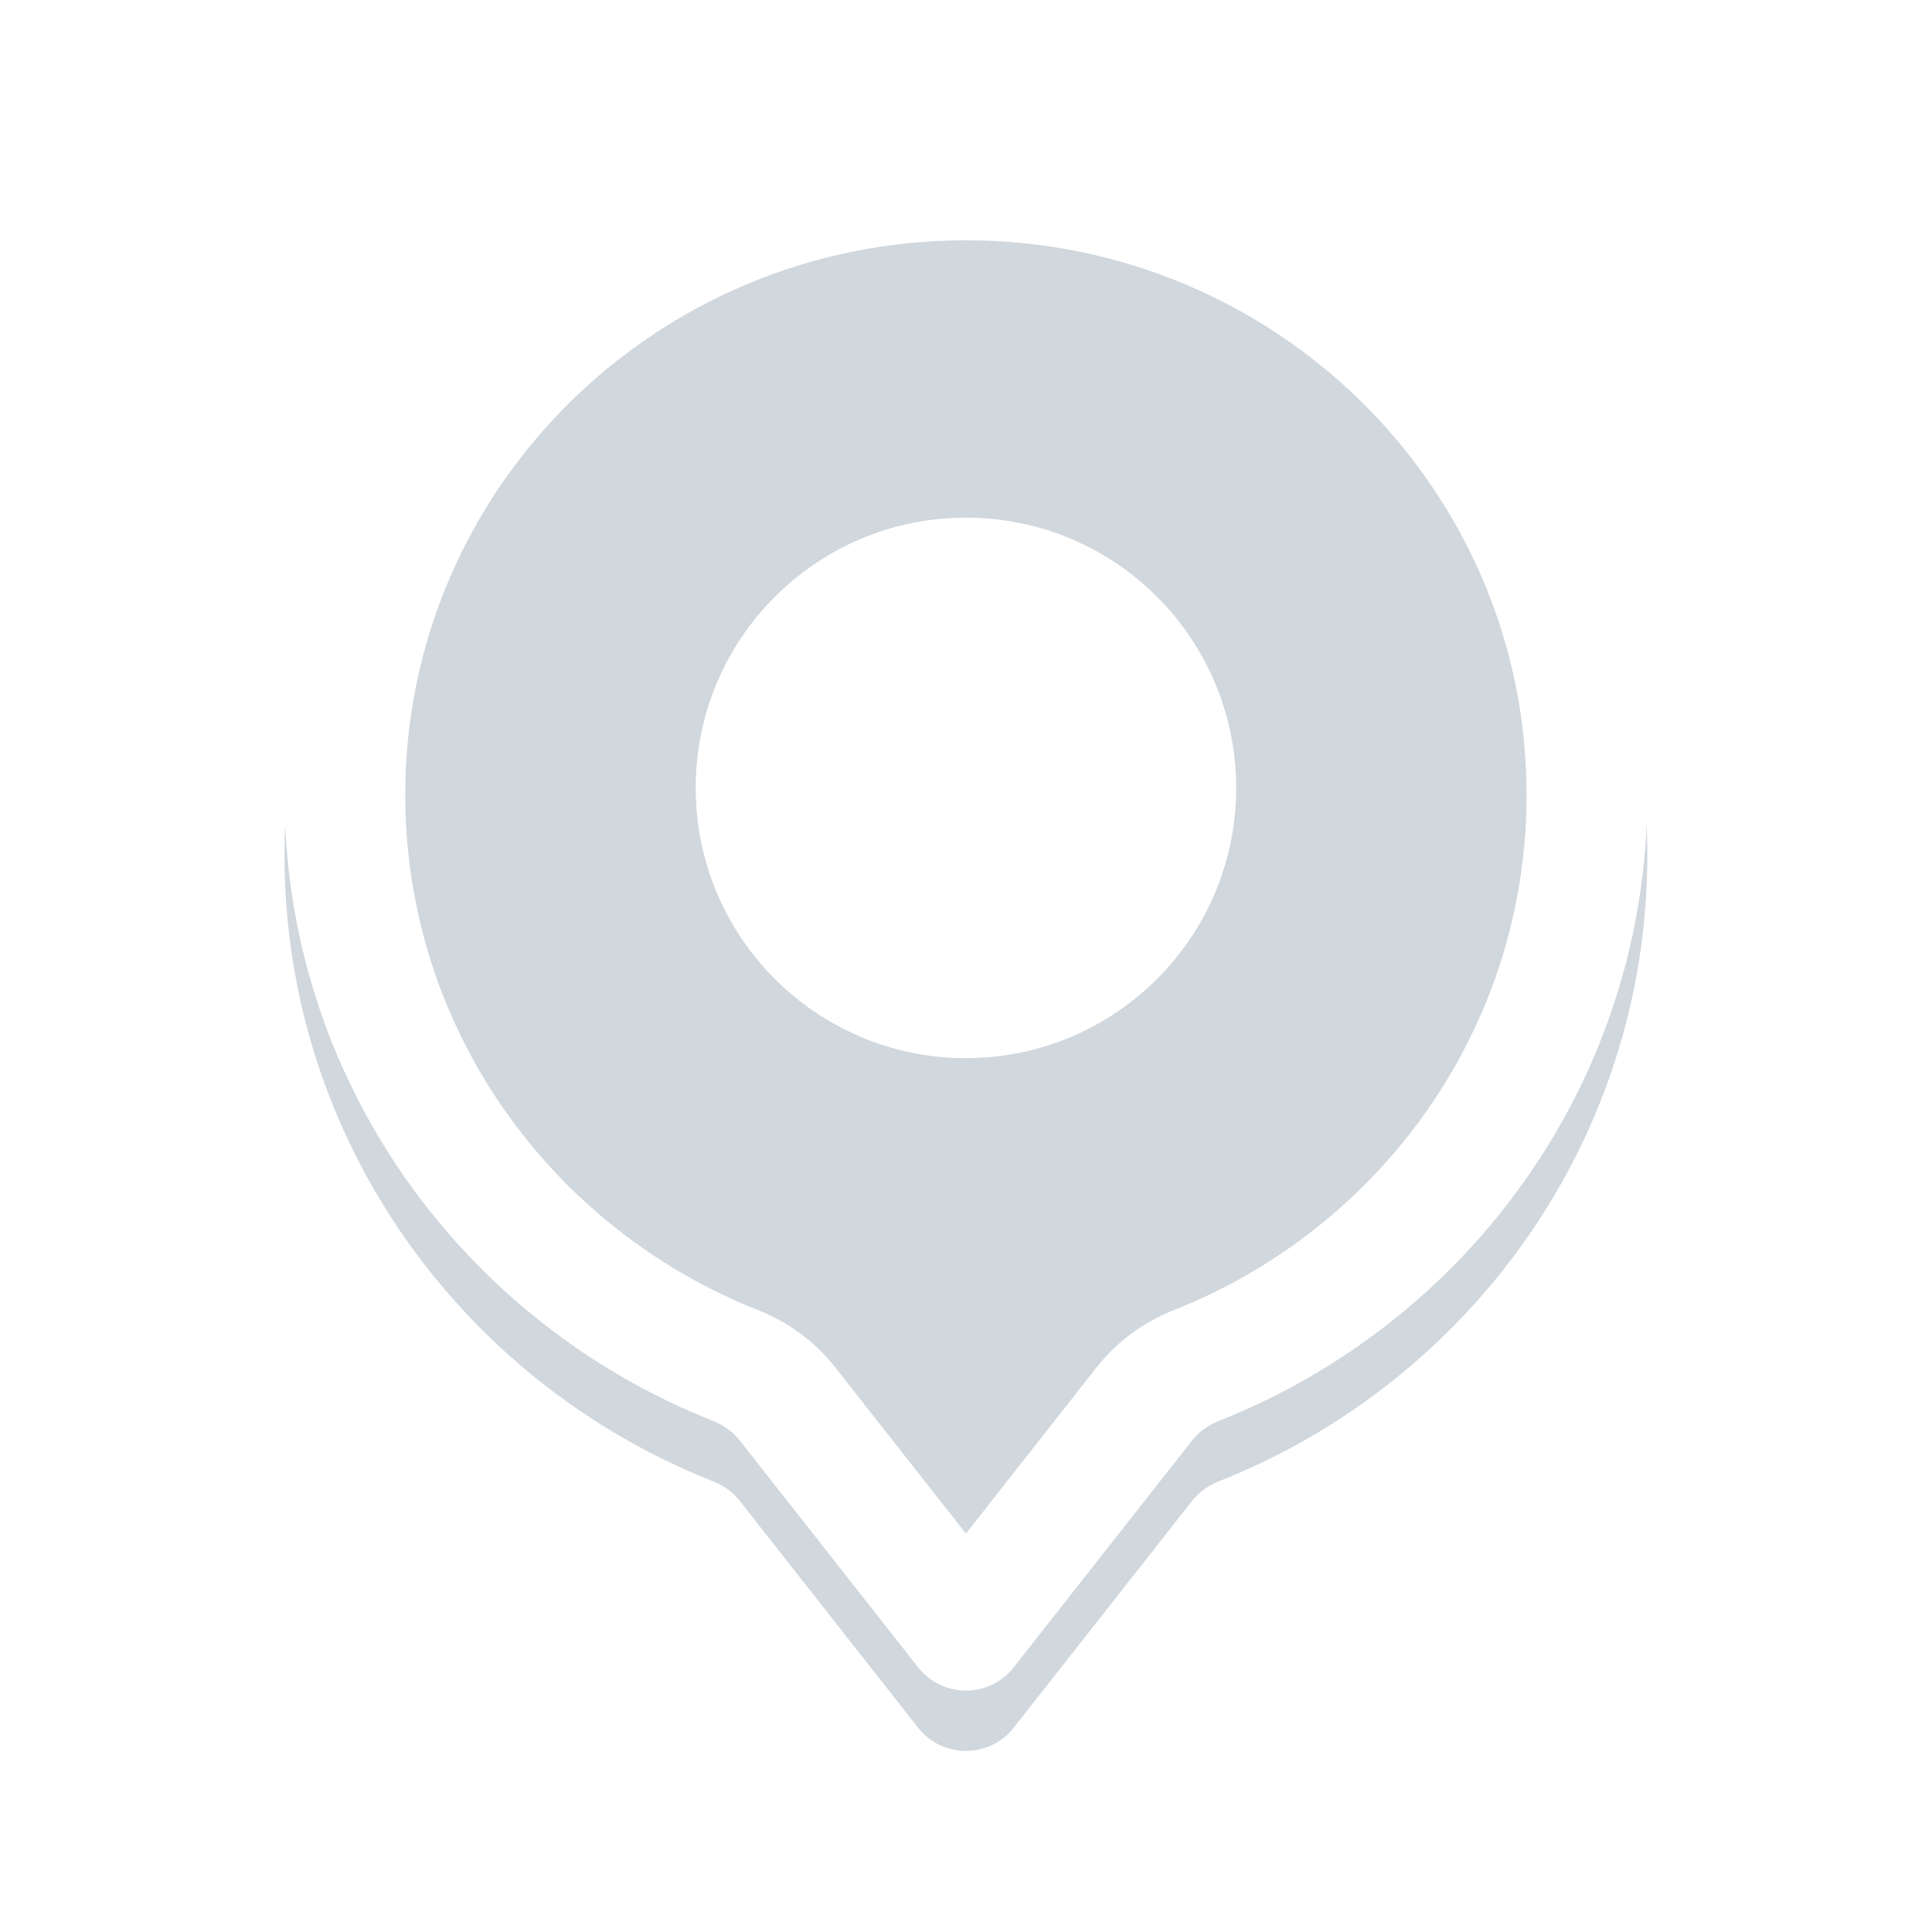 <svg width="32" height="32" viewBox="0 0 32 32" fill="none" xmlns="http://www.w3.org/2000/svg">
<g clip-path="url(#clip0_40098_930)">
<g filter="url(#filter0_d_40098_930)">
<path fill-rule="evenodd" clip-rule="evenodd" d="M19.744 23.86C19.858 23.715 20.012 23.605 20.185 23.536C24.346 21.892 27.285 17.868 27.285 13.165C27.285 7 22.232 2.001 15.999 2.001C9.765 2.001 4.712 7 4.712 13.165C4.712 17.868 7.652 21.892 11.812 23.536C11.985 23.605 12.139 23.715 12.253 23.86L15.209 27.619C15.61 28.128 16.388 28.128 16.788 27.619L19.744 23.86Z" fill="#D0D7DD"/>
</g>
<path fill-rule="evenodd" clip-rule="evenodd" d="M19.443 21.699C22.87 20.344 25.285 17.032 25.285 13.165C25.285 8.092 21.128 3.98 15.999 3.98C10.87 3.98 6.712 8.092 6.712 13.165C6.712 17.032 9.128 20.344 12.555 21.699C13.032 21.888 13.484 22.202 13.832 22.645L15.999 25.401L18.165 22.645C18.514 22.202 18.965 21.888 19.443 21.699ZM20.185 23.536C20.012 23.605 19.858 23.715 19.744 23.86L16.788 27.619C16.388 28.128 15.61 28.128 15.209 27.619L12.253 23.86C12.139 23.715 11.985 23.605 11.812 23.536C7.652 21.892 4.712 17.868 4.712 13.165C4.712 7 9.765 2.001 15.999 2.001C22.232 2.001 27.285 7 27.285 13.165C27.285 17.868 24.346 21.892 20.185 23.536Z" fill="white"/>
<circle cx="15.999" cy="13.05" r="4.476" fill="white"/>
</g>
<defs>
<filter id="filter0_d_40098_930" x="1.712" y="0.001" width="28.573" height="32" filterUnits="userSpaceOnUse" color-interpolation-filters="sRGB">
<feFlood flood-opacity="0" result="BackgroundImageFix"/>
<feColorMatrix in="SourceAlpha" type="matrix" values="0 0 0 0 0 0 0 0 0 0 0 0 0 0 0 0 0 0 127 0" result="hardAlpha"/>
<feOffset dy="1"/>
<feGaussianBlur stdDeviation="1.5"/>
<feComposite in2="hardAlpha" operator="out"/>
<feColorMatrix type="matrix" values="0 0 0 0 0 0 0 0 0 0 0 0 0 0 0 0 0 0 0.18 0"/>
<feBlend mode="normal" in2="BackgroundImageFix" result="effect1_dropShadow_40098_930"/>
<feBlend mode="normal" in="SourceGraphic" in2="effect1_dropShadow_40098_930" result="shape"/>
</filter>
<clipPath id="clip0_40098_930">
<rect width="32" height="32" fill="white"/>
</clipPath>
</defs>
</svg>
